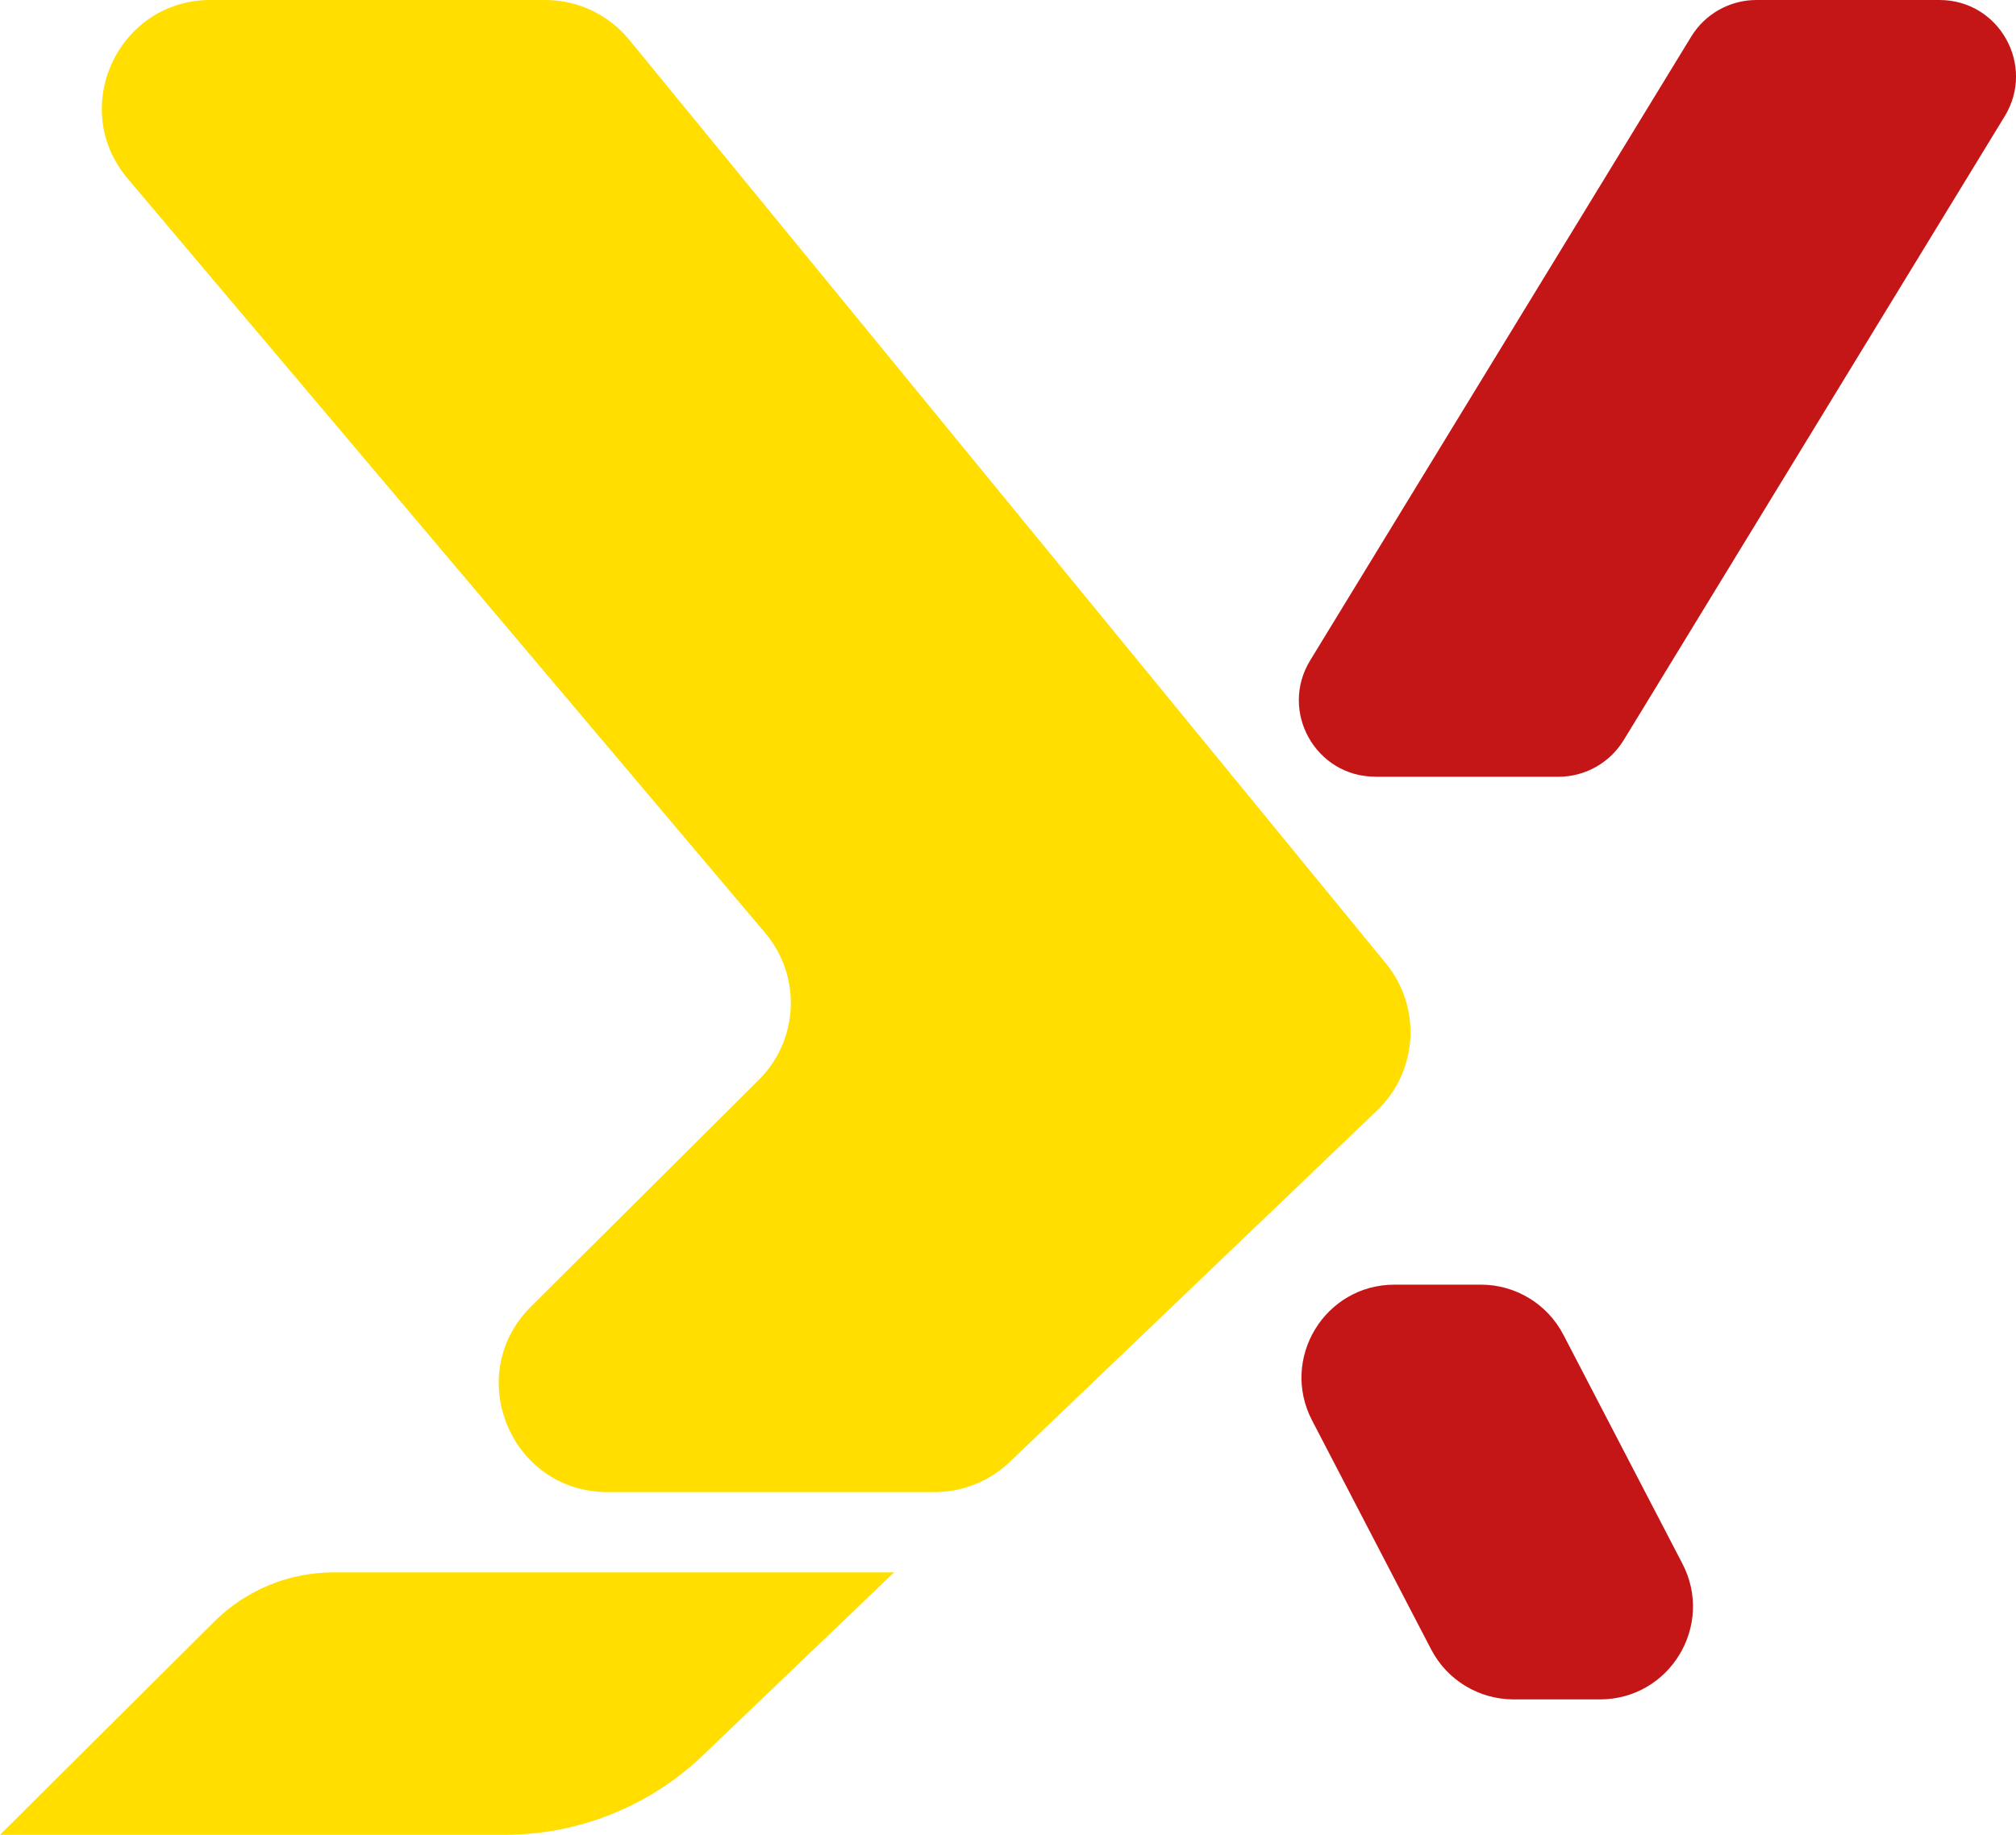 <?xml version="1.0" encoding="UTF-8"?><svg id="c" xmlns="http://www.w3.org/2000/svg" viewBox="0 0 248.48 226.19"><path d="m0,226.19h62.23c9.09,0,17.84-3.51,24.4-9.79l23.57-22.56H41.12c-5.52,0-10.81,2.18-14.72,6.08L0,226.19Z" fill="#ffde00"/><path d="m93.53,133.12l-28.09,27.96c-8.46,8.42-2.5,22.86,9.43,22.86h40.33c3.45,0,6.76-1.33,9.25-3.71l45.27-43.32c5.05-4.83,5.53-12.73,1.1-18.14L77.55,4.9C75.01,1.8,71.22,0,67.21,0H25.95c-11.38,0-17.56,13.31-10.22,22.01l78.58,93c4.5,5.32,4.16,13.2-.78,18.11Z" fill="#ffde00"/><path d="m169.52,95.76h22.56c3.28,0,6.33-1.71,8.04-4.51L247.09,14.33C250.92,8.05,246.4,0,239.05,0h-22.56c-3.28,0-6.33,1.71-8.04,4.51l-46.97,76.91c-3.83,6.28.68,14.33,8.04,14.33Z" fill="#c51617"/><path d="m186.55,209.5h10.65c8.6,0,14.13-9.12,10.16-16.74l-14.67-28.22c-1.97-3.79-5.89-6.17-10.16-6.17h-10.65c-8.6,0-14.13,9.12-10.16,16.74l14.67,28.22c1.97,3.79,5.89,6.17,10.16,6.17Z" fill="#c51617"/></svg>